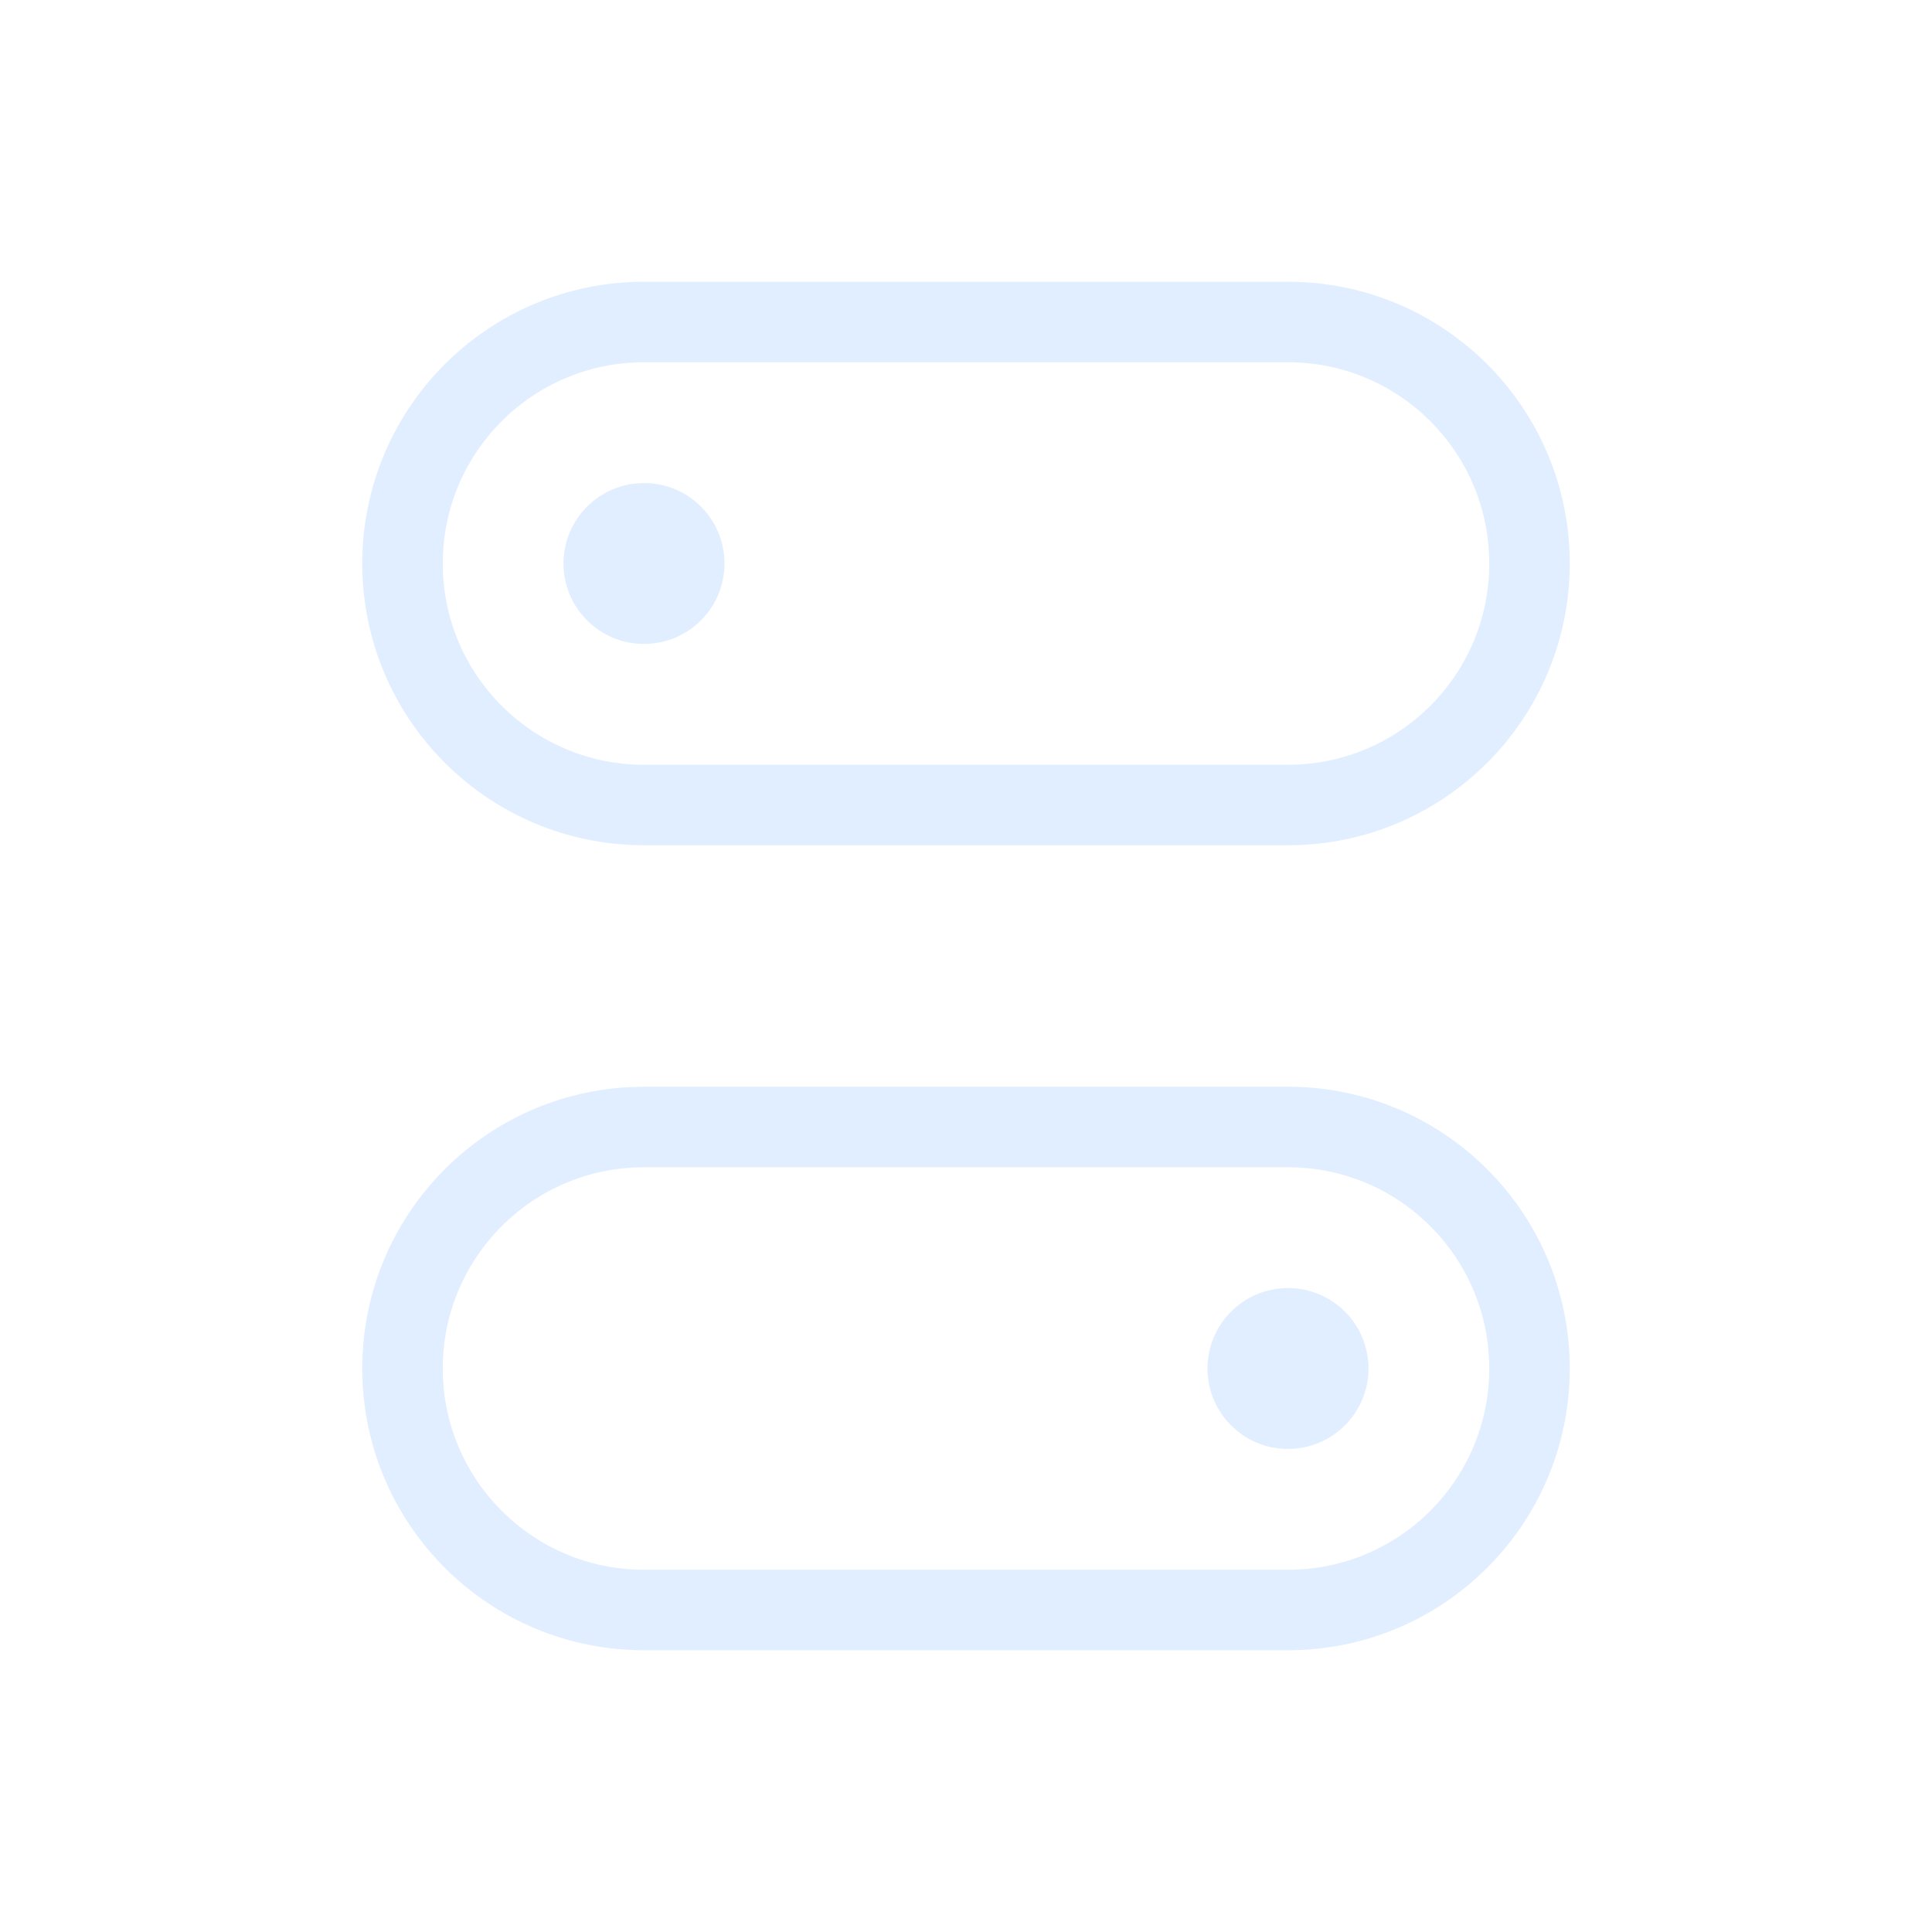 <svg width="24" height="24" viewBox="0 0 24 24" fill="none" xmlns="http://www.w3.org/2000/svg">
<path d="M5 7C5 5.343 6.343 4 8 4L16 4C17.657 4 19 5.343 19 7V7C19 8.657 17.657 10 16 10L8 10C6.343 10 5 8.657 5 7V7Z" stroke="#C4DEFF" stroke-opacity="0.5"/>
<path d="M19 17C19 18.657 17.657 20 16 20L8 20C6.343 20 5 18.657 5 17V17C5 15.343 6.343 14 8 14L16 14C17.657 14 19 15.343 19 17V17Z" stroke="#C4DEFF" stroke-opacity="0.5"/>
<path fill-rule="evenodd" clip-rule="evenodd" d="M17 17C17 17.552 16.552 17.999 16.001 17.999C15.448 18 15 17.552 15 17C15 16.448 15.448 16.001 15.999 16.001C16.552 16 17 16.448 17 17Z" fill="#C4DEFF" fill-opacity="0.5"/>
<path fill-rule="evenodd" clip-rule="evenodd" d="M9 7C9 7.552 8.552 7.999 8.001 7.999C7.448 8 7 7.552 7 7C7 6.448 7.448 6.001 7.999 6.001C8.552 6 9 6.448 9 7Z" fill="#C4DEFF" fill-opacity="0.5"/>
</svg>
